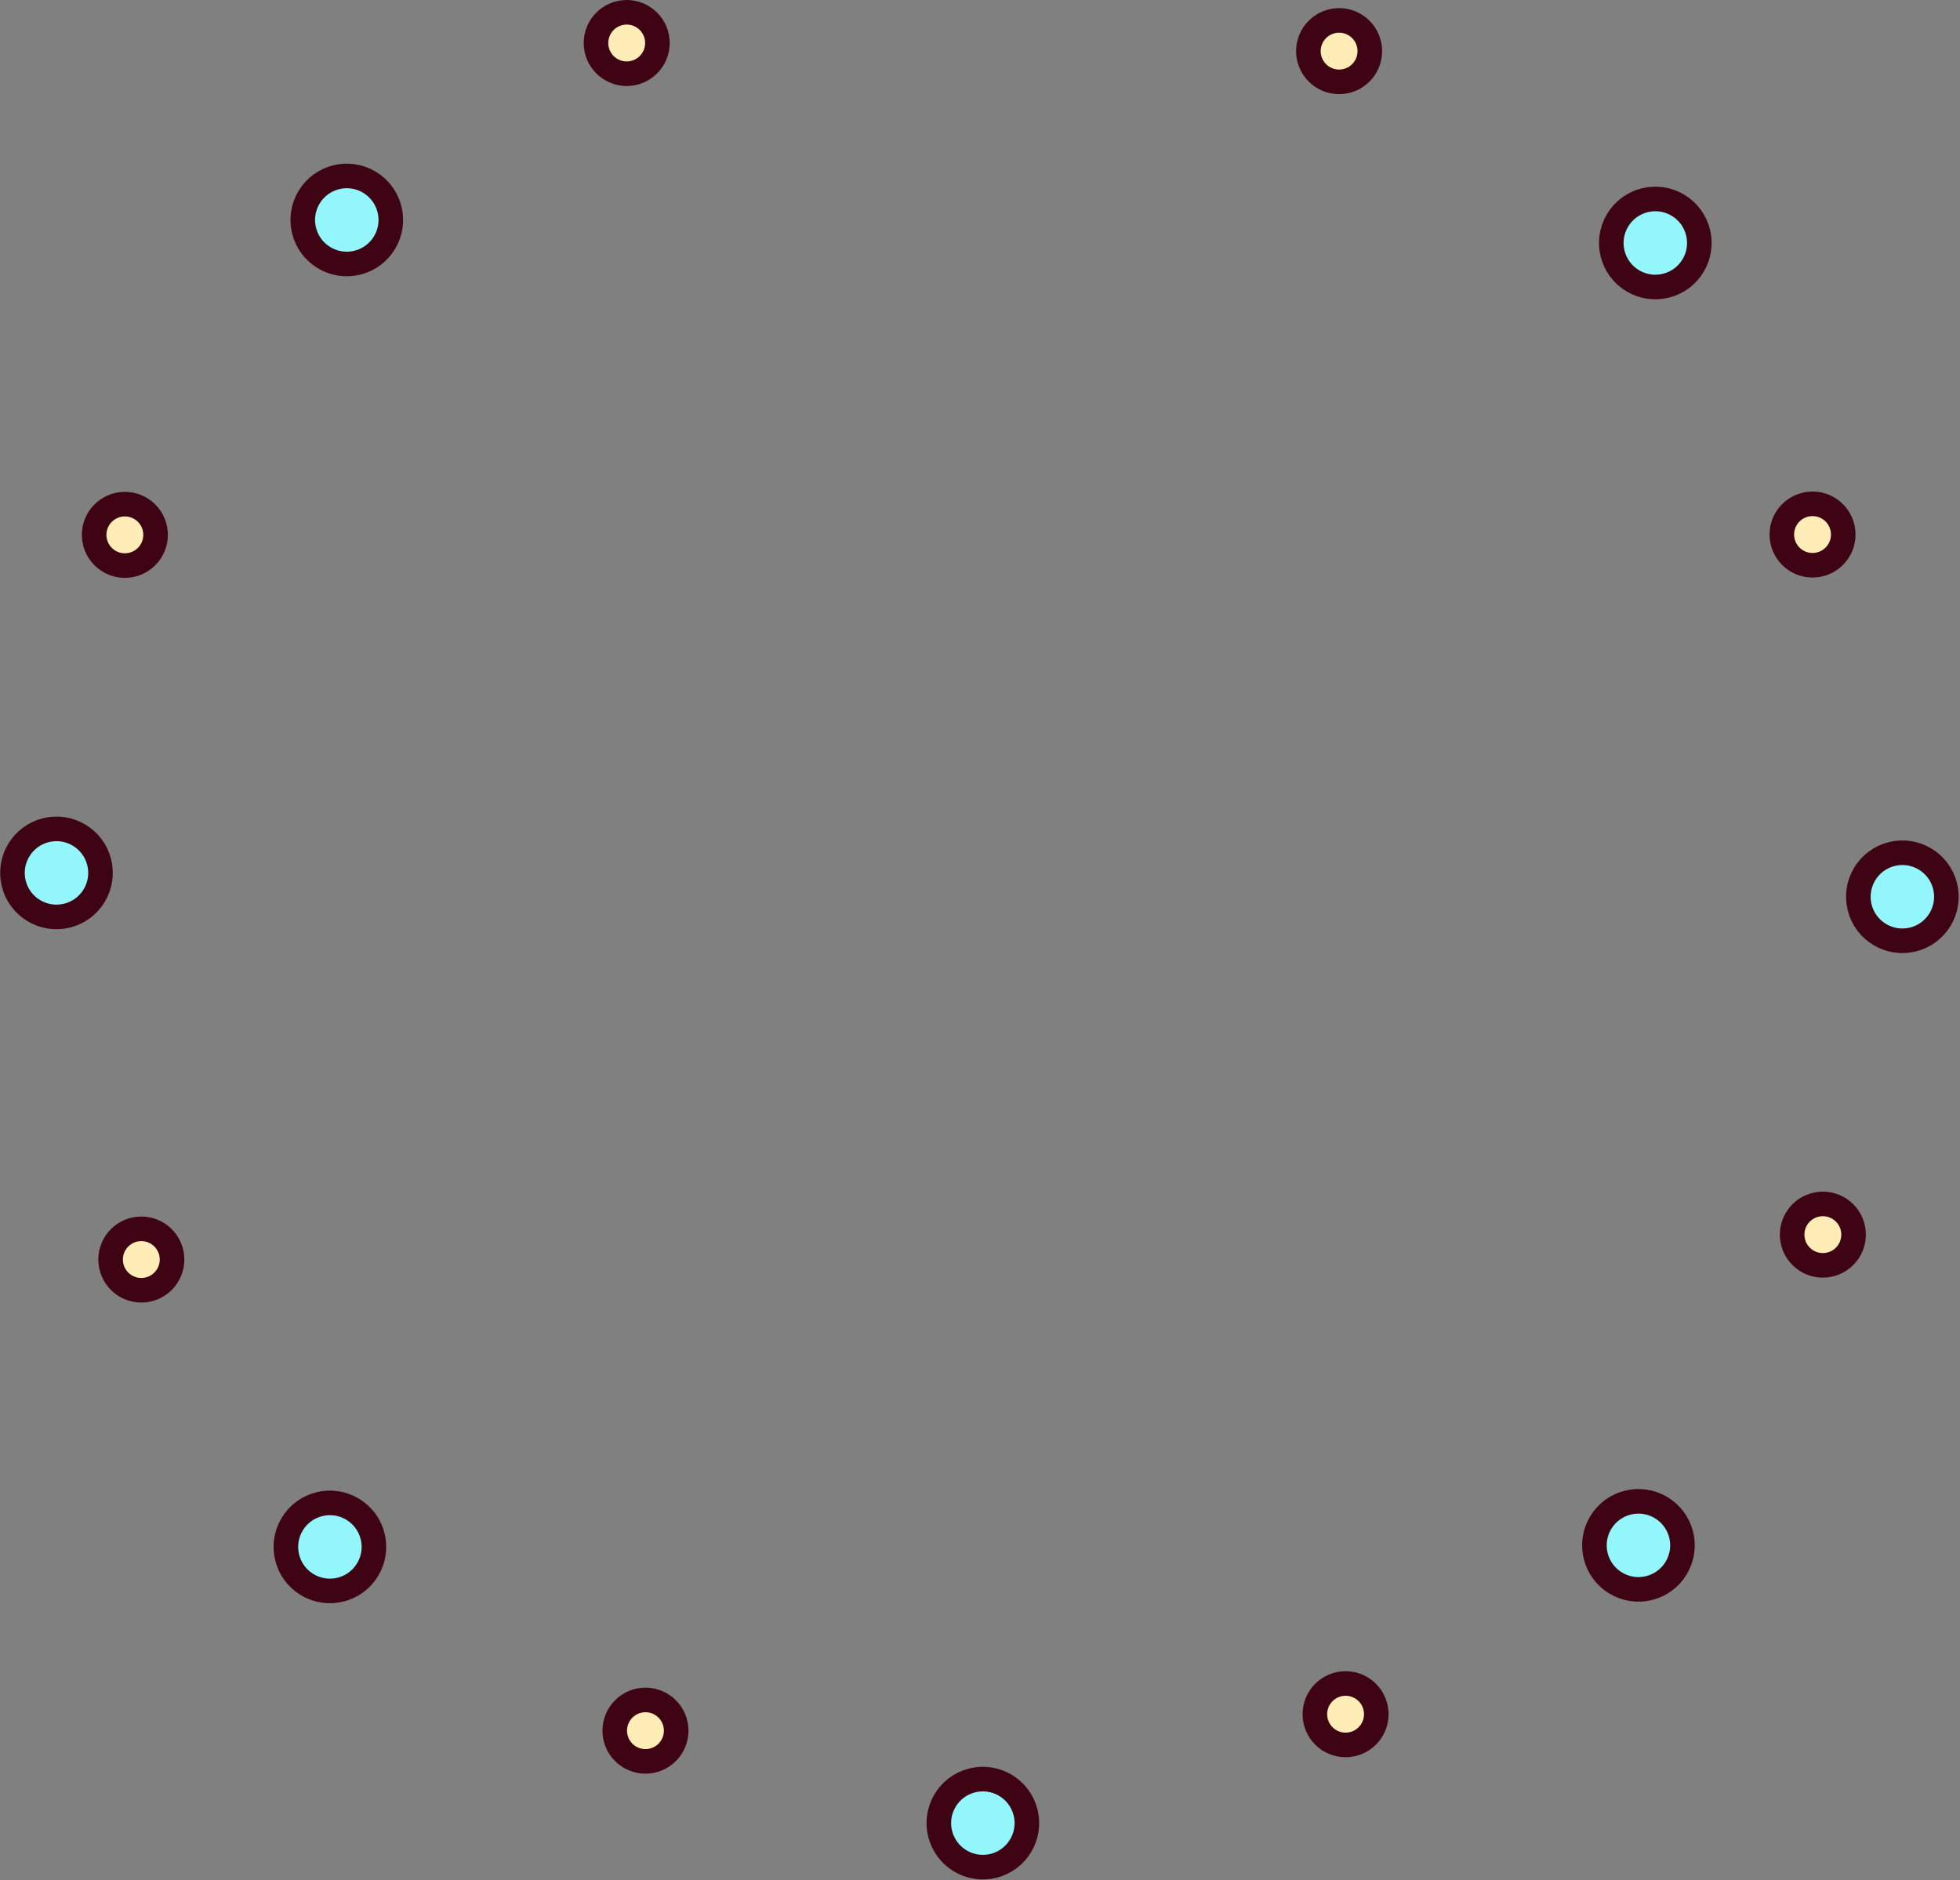 <?xml version="1.0" encoding="utf-8"?>
<!-- Generator: Adobe Illustrator 16.0.0, SVG Export Plug-In . SVG Version: 6.00 Build 0)  -->
<!DOCTYPE svg PUBLIC "-//W3C//DTD SVG 1.1//EN" "http://www.w3.org/Graphics/SVG/1.1/DTD/svg11.dtd">
<svg version="1.1" id="图层_1" xmlns="http://www.w3.org/2000/svg" xmlns:xlink="http://www.w3.org/1999/xlink" x="0px" y="0px"
	 width="319px" height="306px" viewBox="0 0 319 306" enable-background="new 0 0 319 306" xml:space="preserve">
<rect x="0" y="0" width="319" height="306" fill="#808080" stroke="none"/>
<title>Group 2</title>
<desc>Created with Sketch.</desc>
<g id="Symbols">
	<g id="抽奖盘灯" transform="translate(-2, -5)">
		<g id="Group-2" transform="translate(4, 7)">
			<path id="Combined-Shape" fill="#FFEDB8" stroke="#3F0414" stroke-width="4" d="M100,10c2.761,0,5-2.238,5-5s-2.239-5-5-5
				s-5,2.238-5,5S97.239,10,100,10z M212.412,9.857c1.952,1.953,5.118,1.953,7.07,0c1.953-1.953,1.953-5.119,0-7.071
				c-1.952-1.953-5.118-1.953-7.07,0C210.459,4.738,210.459,7.904,212.412,9.857z M288,85c0,2.762,2.238,5,5,5s5-2.238,5-5
				s-2.238-5-5-5S288,82.238,288,85z M291.143,195.412c-1.952,1.952-1.952,5.118,0,7.07c1.953,1.953,5.119,1.953,7.072,0
				c1.952-1.952,1.952-5.118,0-7.07C296.262,193.459,293.096,193.459,291.143,195.412z M217,272c-2.762,0-5,2.238-5,5s2.238,5,5,5
				s5-2.238,5-5S219.762,272,217,272z M106.588,276.143c-1.953-1.952-5.119-1.952-7.071,0c-1.953,1.953-1.953,5.119,0,7.072
				c1.953,1.952,5.119,1.952,7.071,0C108.541,281.262,108.541,278.096,106.588,276.143z M26,203c0-2.762-2.239-5-5-5s-5,2.238-5,5
				s2.239,5,5,5S26,205.762,26,203z M21.857,88.588c1.953-1.953,1.953-5.119,0-7.071s-5.119-1.953-7.071,0s-1.953,5.119,0,7.071
				S19.904,90.541,21.857,88.588z"/>
			<path id="Combined-Shape_1_" fill="#92F6FB" stroke="#3F0414" stroke-width="4" d="M8.926,147.024
				c3.84-0.957,6.176-4.846,5.219-8.686c-0.957-3.84-4.846-6.176-8.686-5.219c-3.84,0.958-6.177,4.847-5.219,8.687
				C1.197,145.645,5.086,147.982,8.926,147.024z M57.836,253.463c2.038-3.393,0.941-7.795-2.451-9.832
				c-3.392-2.039-7.794-0.941-9.833,2.451c-2.038,3.392-0.94,7.794,2.451,9.832C51.396,257.952,55.798,256.855,57.836,253.463z
				 M164.918,292.994c-0.958-3.84-4.847-6.176-8.687-5.219s-6.177,4.846-5.219,8.686s4.846,6.177,8.686,5.22
				C163.538,300.723,165.875,296.834,164.918,292.994z M268.355,243.377c-3.393-2.039-7.794-0.941-9.832,2.451
				c-2.038,3.392-0.941,7.794,2.451,9.832s7.795,0.94,9.832-2.451C272.846,249.816,271.748,245.414,268.355,243.377z
				 M305.888,137.003c-3.841,0.957-6.177,4.846-5.22,8.686c0.957,3.839,4.847,6.176,8.687,5.219c3.84-0.957,6.177-4.846,5.219-8.686
				C313.616,138.382,309.727,136.045,305.888,137.003z M261.27,33.857c-2.039,3.392-0.941,7.794,2.451,9.832
				s7.794,0.941,9.832-2.451c2.039-3.392,0.941-7.794-2.451-9.833S263.308,30.465,261.27,33.857z M50.75,39.943
				c3.392,2.039,7.794,0.941,9.833-2.451s0.94-7.794-2.452-9.833c-3.392-2.038-7.794-0.94-9.832,2.452
				C46.26,33.503,47.358,37.905,50.75,39.943z"/>
		</g>
	</g>
</g>
</svg>
